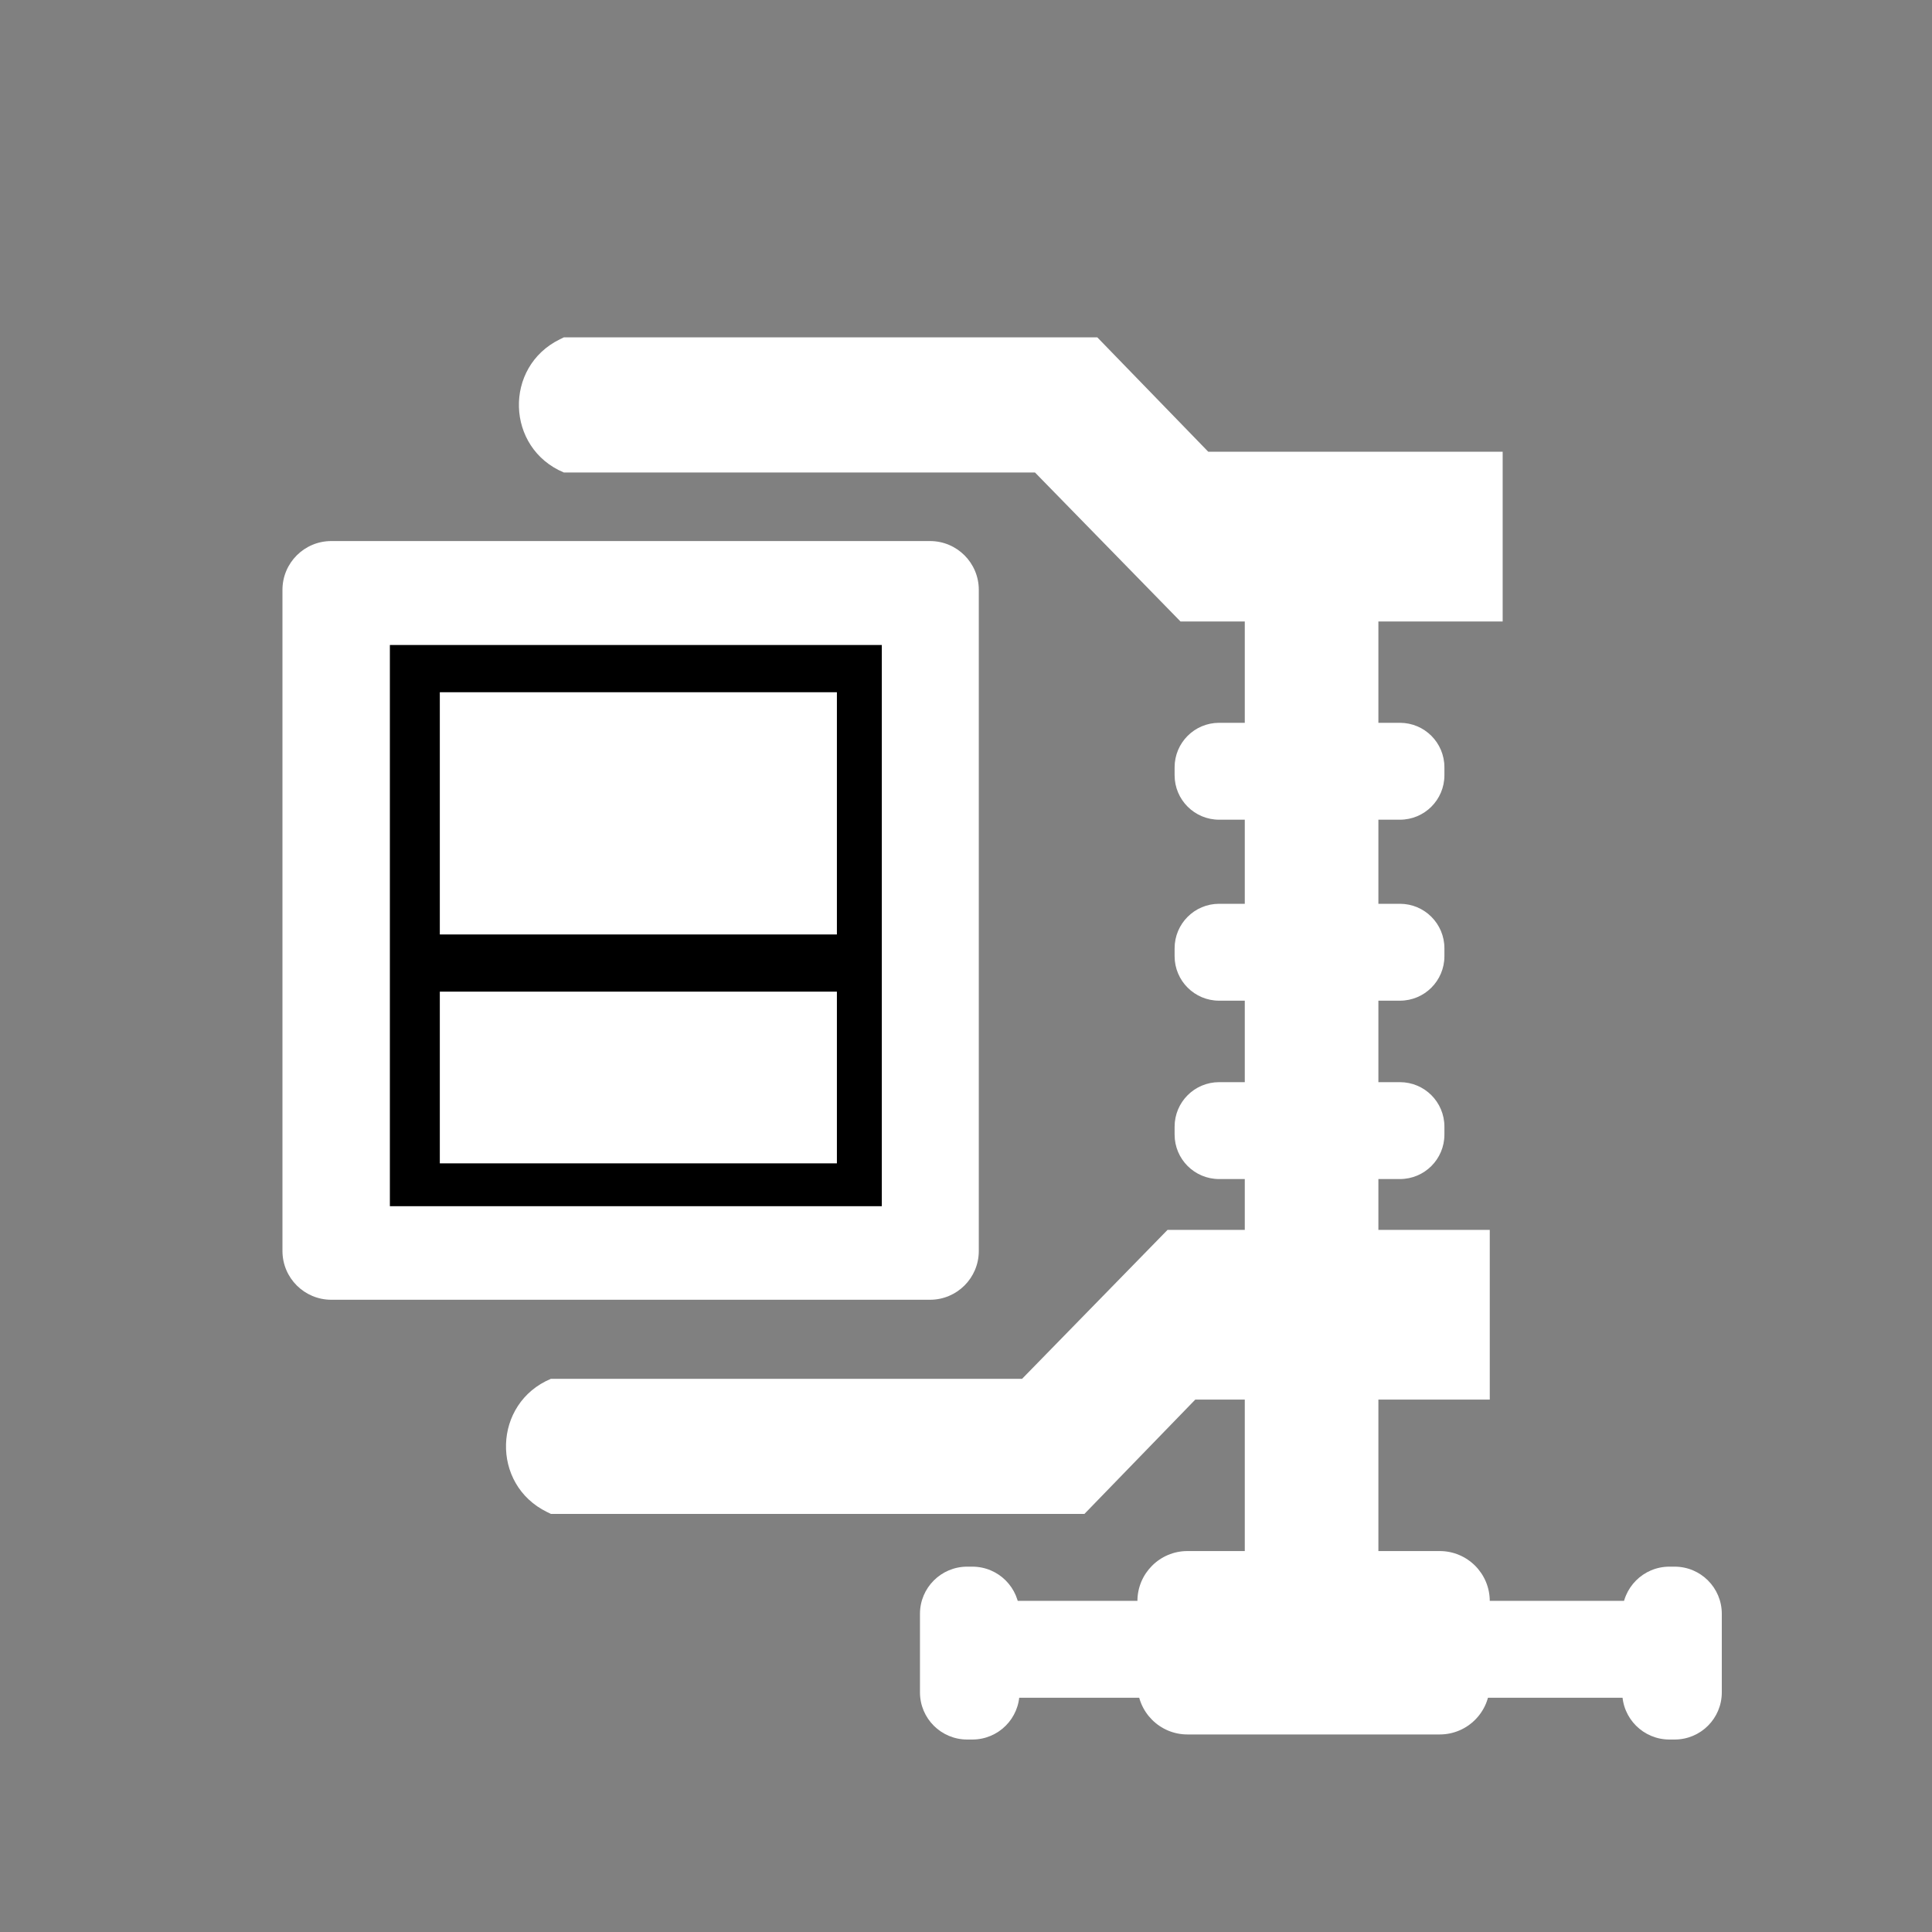 <?xml version="1.0" encoding="UTF-8" standalone="no"?>
<!DOCTYPE svg PUBLIC "-//W3C//DTD SVG 1.1//EN" "http://www.w3.org/Graphics/SVG/1.1/DTD/svg11.dtd">
<svg version="1.1" xmlns="http://www.w3.org/2000/svg" xmlns:xlink="http://www.w3.org/1999/xlink" preserveAspectRatio="xMidYMid meet" viewBox="0 0 400 400" width="400" height="400"><rect x="0" y="0" width="400" height="400" fill="#808080" stroke="none"/><defs><path d="M116.73 97.82L214.28 97.82L244.41 128.67L311.11 128.67L311.11 93.52L250.15 93.52L227.19 69.85L116.73 69.85C116.31 70.06 116.04 70.19 115.93 70.24C104.23 75.95 104.72 92.79 116.73 97.82C116.73 97.82 116.73 97.82 116.73 97.82Z" id="cy2Pq62"></path><path d="M114.06 285.47L211.61 285.47L241.73 254.63L308.44 254.63L308.44 289.77L247.47 289.77L224.52 313.44L114.06 313.44C113.63 313.24 113.37 313.11 113.26 313.05C101.56 307.34 102.04 290.5 114.06 285.47C114.06 285.47 114.06 285.47 114.06 285.47Z" id="b8VlLaqjn"></path><path d="M192.55 112.02C198.13 112.02 202.65 116.54 202.65 122.12C202.65 151.52 202.65 229.6 202.65 259C202.65 264.58 198.13 269.1 192.55 269.1C165.74 269.1 95.4 269.1 68.59 269.1C63.01 269.1 58.48 264.58 58.48 259C58.48 229.6 58.48 151.52 58.48 122.12C58.48 116.54 63.01 112.02 68.59 112.02C95.4 112.02 165.74 112.02 192.55 112.02Z" id="a43hw9fn2G"></path><path d="M80.72 133.54L182.57 133.54L182.57 249.73L80.72 249.73L80.72 133.54Z" id="fguYk0ct8"></path><path d="M91.06 143.32L173.27 143.32L173.27 193.47L91.06 193.47L91.06 143.32Z" id="b1M3RQhKd0"></path><path d="M91.06 205.31L173.27 205.31L173.27 240.86L91.06 240.86L91.06 205.31Z" id="c7tPzOggm"></path><path d="M257.72 113.42L285.38 113.42L285.38 326.56L257.72 326.56L257.72 113.42Z" id="b3lLbXC4Hx"></path><path d="M203.49 331.44L348.3 331.44L348.3 351.5L203.49 351.5L203.49 331.44Z" id="c1pAvlHMlv"></path><path d="M289.84 187.12C294.93 187.12 299.05 191.24 299.05 196.33C299.05 198.5 299.05 195.8 299.05 197.97C299.05 203.06 294.93 207.18 289.84 207.18C280.51 207.18 261.73 207.18 252.4 207.18C247.32 207.18 243.19 203.06 243.19 197.97C243.19 195.8 243.19 198.5 243.19 196.33C243.19 191.24 247.32 187.12 252.4 187.12C261.73 187.12 280.51 187.12 289.84 187.12Z" id="a2G1SzuSGI"></path><path d="M289.84 149.65C294.93 149.65 299.05 153.77 299.05 158.86C299.05 161.03 299.05 158.33 299.05 160.5C299.05 165.59 294.93 169.71 289.84 169.71C280.51 169.71 261.73 169.71 252.4 169.71C247.32 169.71 243.19 165.59 243.19 160.5C243.19 158.33 243.19 161.03 243.19 158.86C243.19 153.77 247.32 149.65 252.4 149.65C261.73 149.65 280.51 149.65 289.84 149.65Z" id="bMhuyJ61e"></path><path d="M201.32 324.36C206.71 324.36 211.08 328.73 211.08 334.12C211.08 339.32 211.08 345.18 211.08 350.39C211.08 355.78 206.71 360.15 201.32 360.15C199.15 360.15 202.41 360.15 200.24 360.15C194.85 360.15 190.47 355.78 190.47 350.39C190.47 345.18 190.47 339.32 190.47 334.12C190.47 328.73 194.85 324.36 200.24 324.36C202.41 324.36 199.15 324.36 201.32 324.36Z" id="aa1JhU8kP"></path><path d="M289.84 224.05C294.93 224.05 299.05 228.17 299.05 233.26C299.05 235.43 299.05 232.73 299.05 234.9C299.05 239.99 294.93 244.11 289.84 244.11C280.51 244.11 261.73 244.11 252.4 244.11C247.32 244.11 243.19 239.99 243.19 234.9C243.19 232.73 243.19 235.43 243.19 233.26C243.19 228.17 247.32 224.05 252.4 224.05C261.73 224.05 280.51 224.05 289.84 224.05Z" id="brI5KZ18f"></path><path d="M298.08 321.13C303.8 321.13 308.44 325.77 308.44 331.49C308.44 337.01 308.44 343.22 308.44 348.74C308.44 354.46 303.8 359.1 298.08 359.1C285.56 359.1 258.36 359.1 245.84 359.1C240.13 359.1 235.49 354.46 235.49 348.74C235.49 343.22 235.49 337.01 235.49 331.49C235.49 325.77 240.13 321.13 245.84 321.13C258.36 321.13 285.56 321.13 298.08 321.13Z" id="crBsMKAE0"></path><path d="M346.72 324.36C352.11 324.36 356.48 328.73 356.48 334.12C356.48 339.32 356.48 345.18 356.48 350.39C356.48 355.78 352.11 360.15 346.72 360.15C344.55 360.15 347.8 360.15 345.63 360.15C340.24 360.15 335.87 355.78 335.87 350.39C335.87 345.18 335.87 339.32 335.87 334.12C335.87 328.73 340.24 324.36 345.63 324.36C347.8 324.36 344.55 324.36 346.72 324.36Z" id="j21gGwR9x1"></path></defs><g><g><g><use xlink:href="#cy2Pq62" opacity="1" fill="#ffffff" fill-opacity="1"></use></g><g><use xlink:href="#b8VlLaqjn" opacity="1" fill="#ffffff" fill-opacity="1"></use></g><g><use xlink:href="#a43hw9fn2G" opacity="1" fill="#ffffff" fill-opacity="1"></use></g><g><use xlink:href="#fguYk0ct8" opacity="1" fill="#000000" fill-opacity="1"></use></g><g><use xlink:href="#b1M3RQhKd0" opacity="1" fill="#ffffff" fill-opacity="1"></use></g><g><use xlink:href="#c7tPzOggm" opacity="1" fill="#ffffff" fill-opacity="1"></use></g><g><use xlink:href="#b3lLbXC4Hx" opacity="1" fill="#ffffff" fill-opacity="1"></use></g><g><use xlink:href="#c1pAvlHMlv" opacity="1" fill="#ffffff" fill-opacity="1"></use></g><g><use xlink:href="#a2G1SzuSGI" opacity="1" fill="#ffffff" fill-opacity="1"></use></g><g><use xlink:href="#bMhuyJ61e" opacity="1" fill="#ffffff" fill-opacity="1"></use></g><g><use xlink:href="#aa1JhU8kP" opacity="1" fill="#ffffff" fill-opacity="1"></use></g><g><use xlink:href="#brI5KZ18f" opacity="1" fill="#ffffff" fill-opacity="1"></use></g><g><use xlink:href="#crBsMKAE0" opacity="1" fill="#ffffff" fill-opacity="1"></use></g><g><use xlink:href="#j21gGwR9x1" opacity="1" fill="#ffffff" fill-opacity="1"></use></g></g></g></svg>